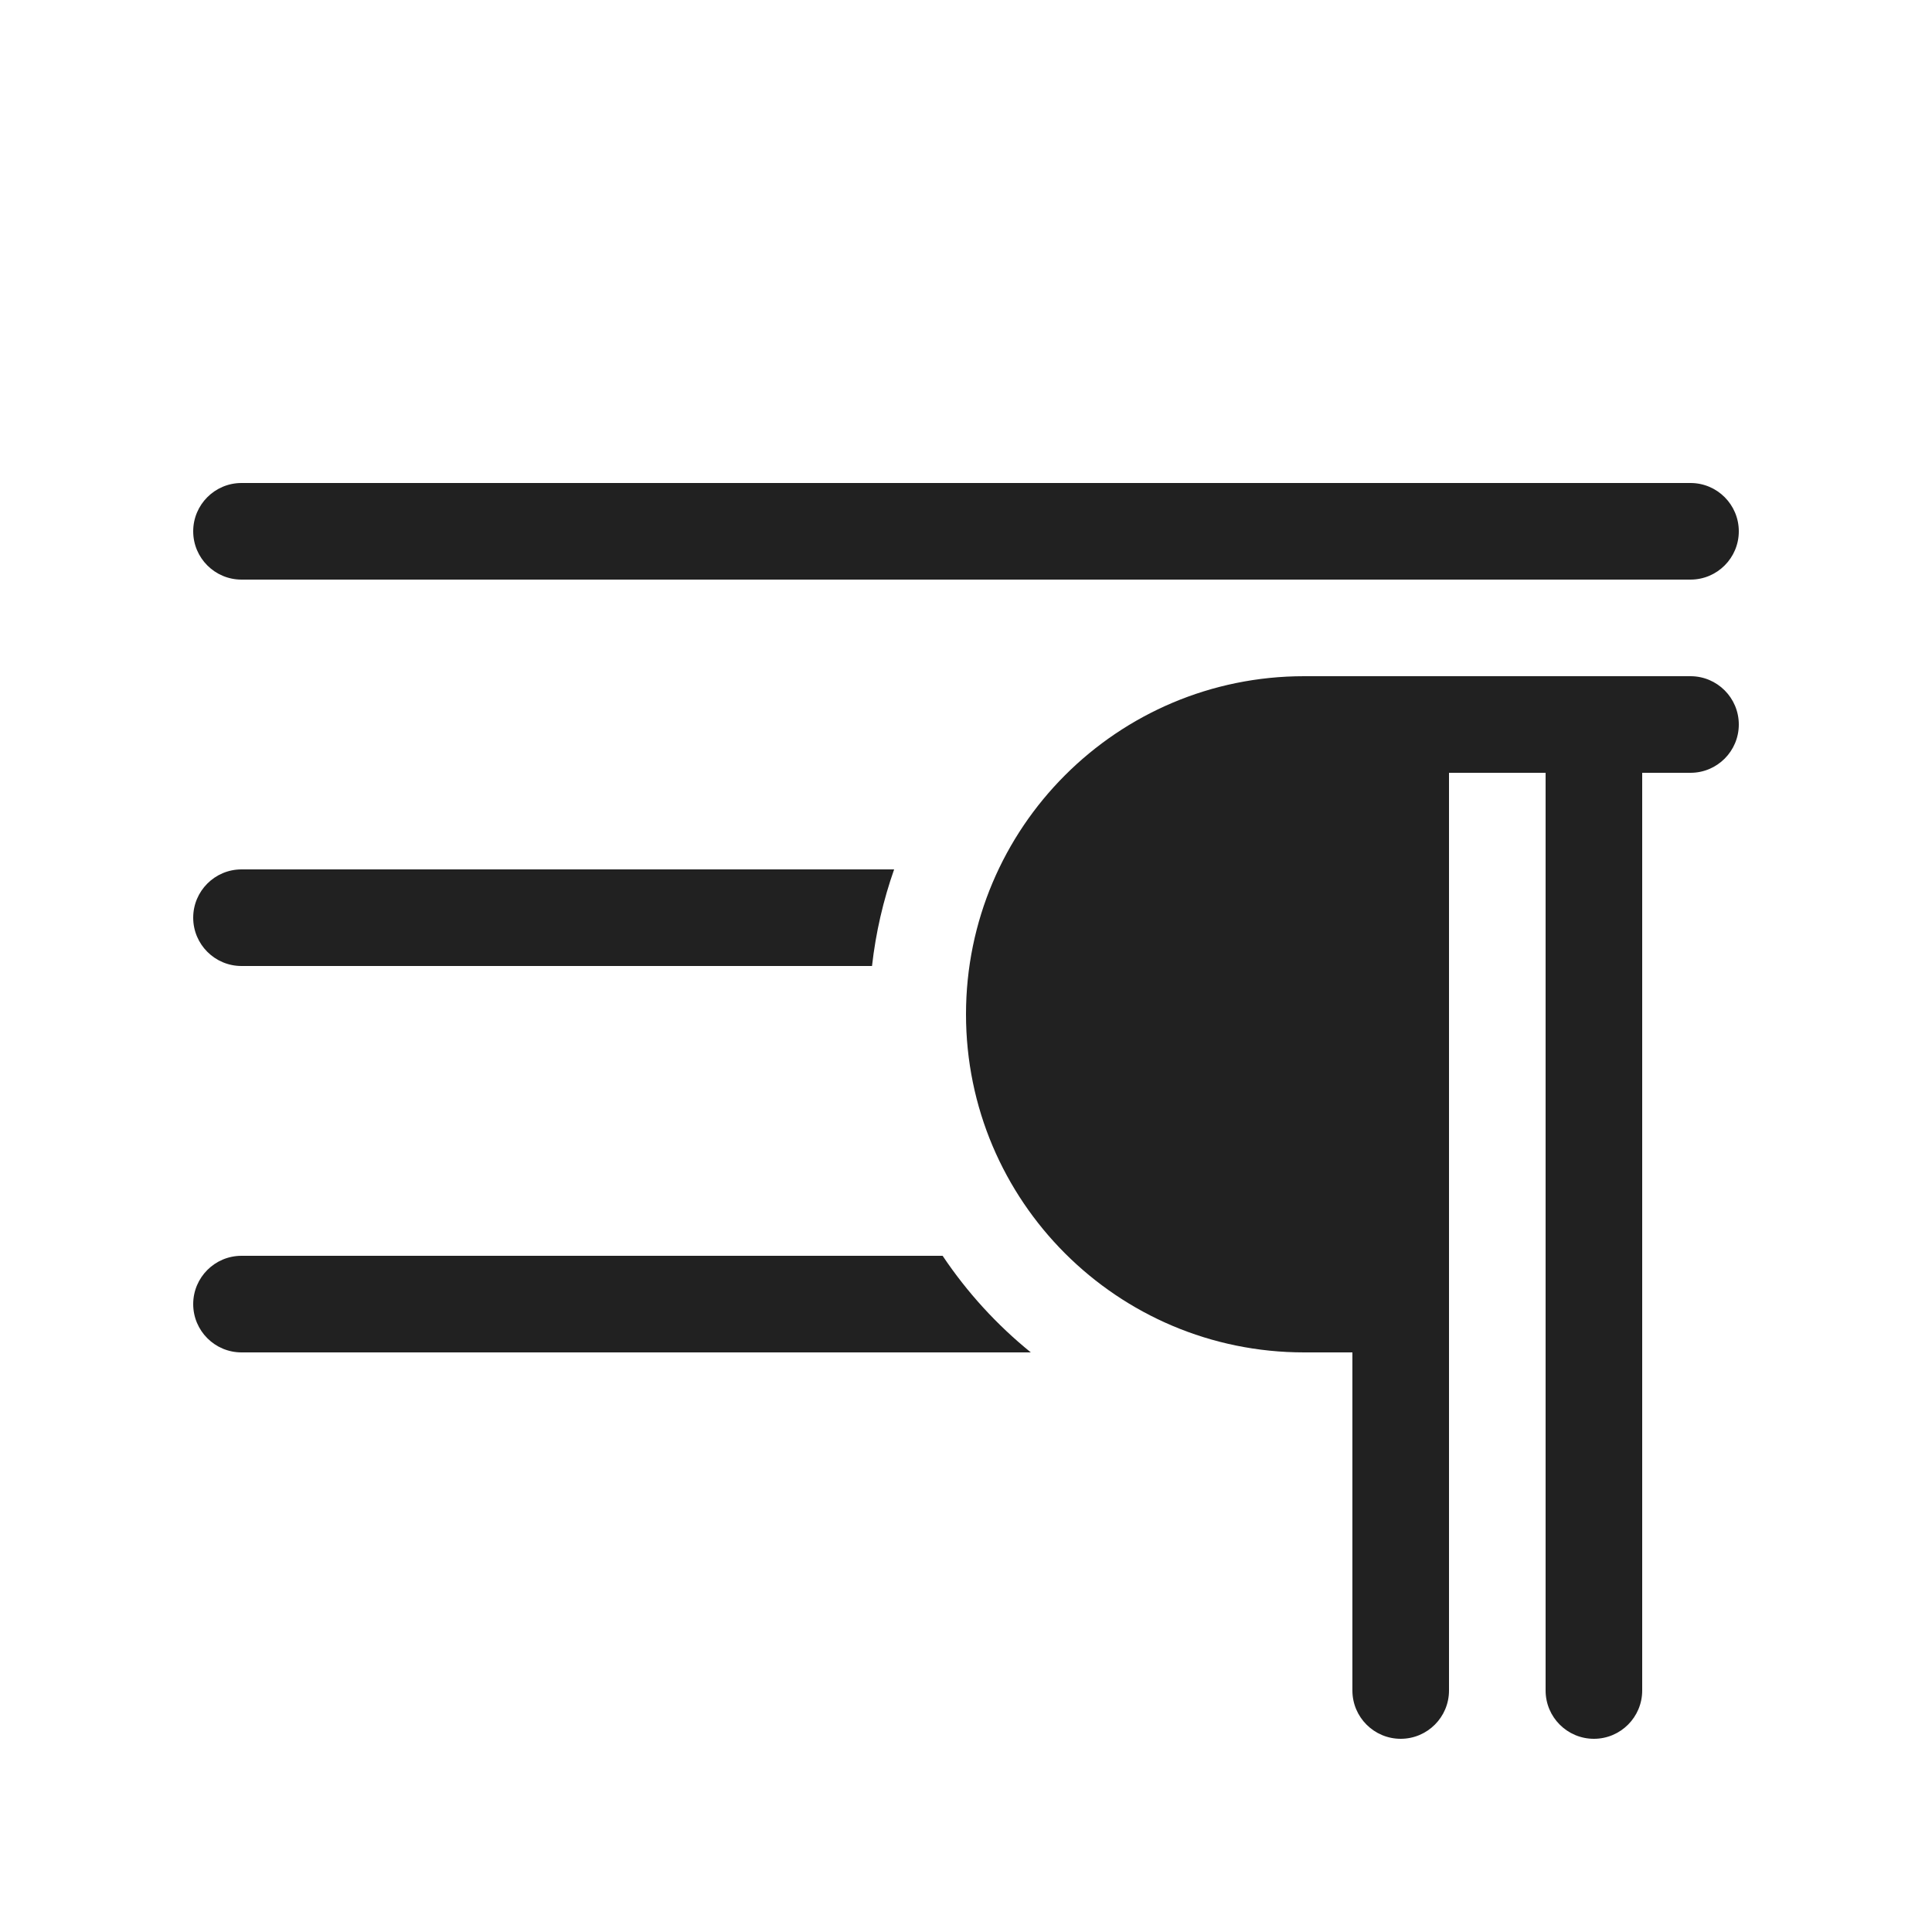 <svg width="20" height="20" viewBox="0 0 20 20" fill="none" xmlns="http://www.w3.org/2000/svg">
<path d="M13.5 7C11.567 7 10 8.567 10 10.5C10 12.433 11.567 14 13.5 14H14V17.5C14 17.776 14.224 18 14.5 18C14.776 18 15 17.776 15 17.5V8H16V17.5C16 17.776 16.224 18 16.5 18C16.776 18 17 17.776 17 17.5V8H17.5C17.776 8 18 7.776 18 7.5C18 7.224 17.776 7 17.5 7H13.5Z" fill="#212121"/>
<path d="M2.5 5C2.224 5 2 5.224 2 5.5C2 5.776 2.224 6 2.5 6H17.5C17.776 6 18 5.776 18 5.5C18 5.224 17.776 5 17.5 5H2.5Z" fill="#212121"/>
<path d="M9.256 9H2.5C2.224 9 2 9.224 2 9.5C2 9.776 2.224 10 2.5 10H9.027C9.066 9.653 9.144 9.318 9.256 9Z" fill="#212121"/>
<path d="M9.758 13H2.5C2.224 13 2 13.224 2 13.5C2 13.776 2.224 14 2.5 14H10.671C10.319 13.715 10.011 13.378 9.758 13Z" fill="#212121"/>
</svg>
